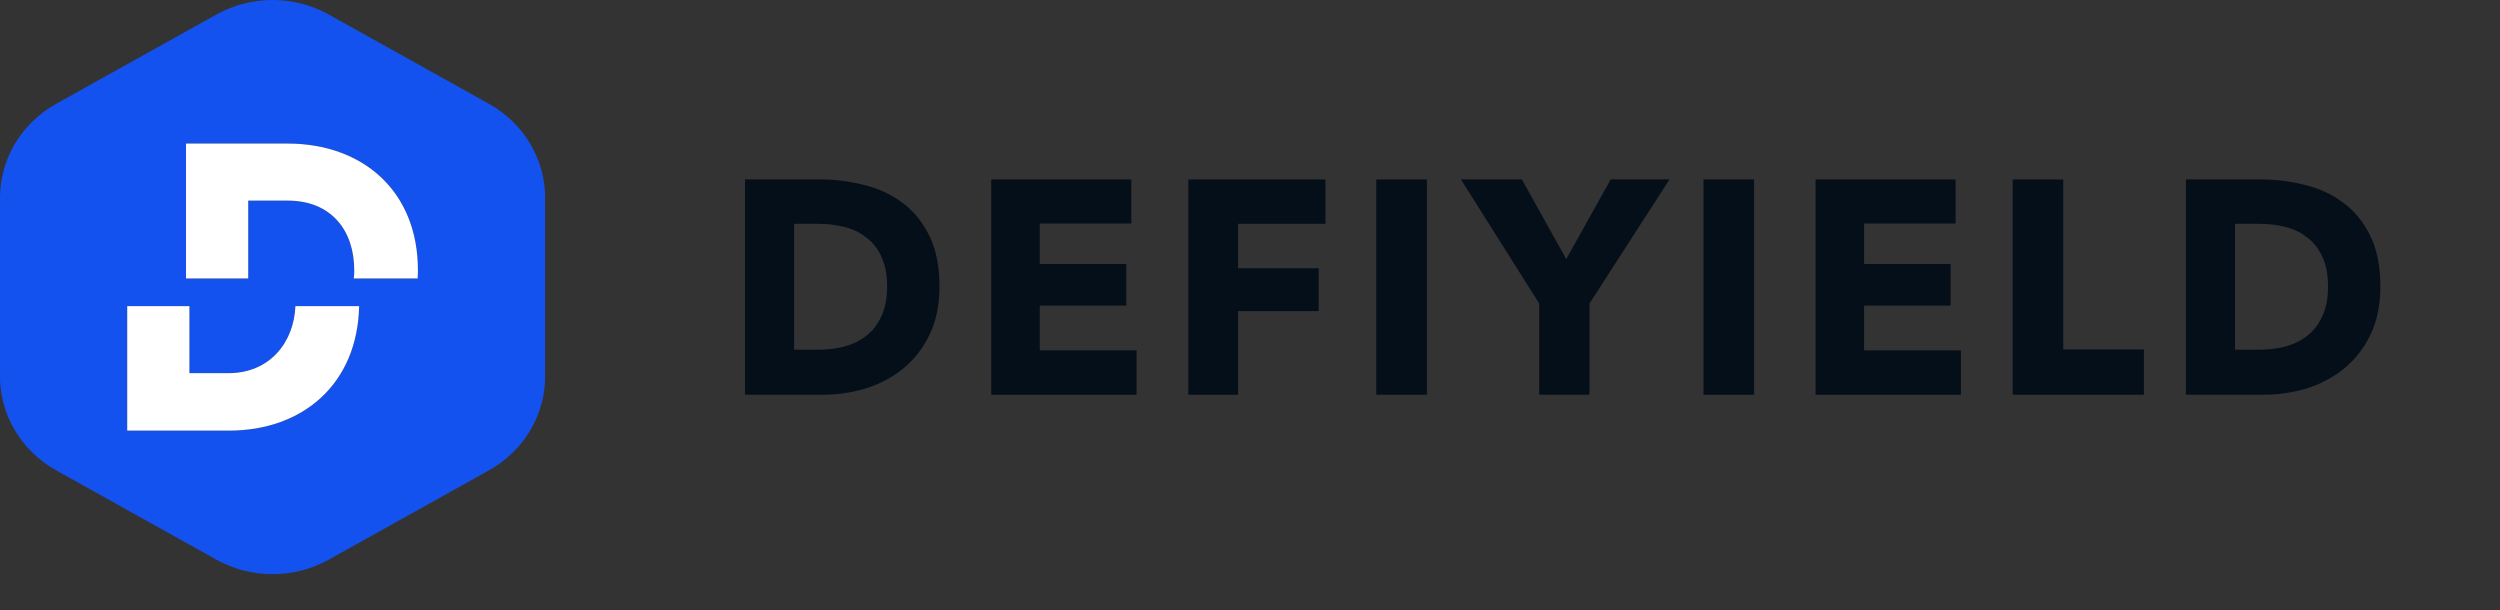<svg width="209" height="51" viewBox="0 0 209 51" fill="none" xmlns="http://www.w3.org/2000/svg">
<rect x="0" y="0" width="209" height="51" fill="#333333" stroke="none"/>
<path fill-rule="evenodd" clip-rule="evenodd" d="M40.874 8.679L27.485 1.216C24.577 -0.405 20.995 -0.405 18.088 1.216L4.698 8.679C1.791 10.3 0 13.295 0 16.536V31.464C0 34.705 1.791 37.7 4.698 39.321L18.088 46.785C20.995 48.405 24.577 48.405 27.485 46.785L40.874 39.321C43.782 37.7 45.573 34.705 45.573 31.464V16.536C45.573 13.295 43.782 10.3 40.874 8.679ZM34.922 23.277C34.934 23.052 34.939 22.824 34.939 22.593C34.939 16.008 30.371 12 24.019 12H15.549V23.277H20.752V16.771H24.049C27.74 16.771 29.615 19.316 29.615 22.593C29.615 22.823 29.604 23.052 29.582 23.277H34.922ZM10.634 25.591V36H19.135C25.366 36 29.893 32.05 30.023 25.591H24.696C24.575 28.636 22.537 31.196 19.105 31.196H15.837V25.591H10.634Z" fill="#1452F0"/>
<path d="M78.54 23.949C78.54 25.525 78.253 26.89 77.679 28.042C77.122 29.178 76.376 30.119 75.441 30.864C74.523 31.593 73.482 32.136 72.317 32.492C71.153 32.831 69.972 33 68.775 33H62.282V15H68.579C69.808 15 71.022 15.152 72.219 15.458C73.416 15.746 74.482 16.237 75.416 16.932C76.351 17.61 77.105 18.525 77.679 19.678C78.253 20.831 78.54 22.254 78.54 23.949ZM74.162 23.949C74.162 22.932 73.998 22.093 73.67 21.432C73.359 20.754 72.932 20.22 72.391 19.831C71.866 19.424 71.26 19.136 70.571 18.966C69.899 18.797 69.202 18.712 68.48 18.712H66.39V29.237H68.382C69.136 29.237 69.858 29.153 70.546 28.983C71.251 28.797 71.866 28.5 72.391 28.093C72.932 27.686 73.359 27.144 73.67 26.466C73.998 25.788 74.162 24.949 74.162 23.949Z" fill="#050F19"/>
<path d="M82.868 33V15H94.576V18.686H86.926V22.068H94.158V25.551H86.926V29.288H95.019V33H82.868Z" fill="#050F19"/>
<path d="M103.502 18.712V22.424H110.241V26.009H103.502V33H99.345V15H110.807V18.712H103.502Z" fill="#050F19"/>
<path d="M115.055 33V15H119.285V33H115.055Z" fill="#050F19"/>
<path d="M132.882 25.373V33H128.676V25.373L122.134 15H127.225L130.939 21.661L134.653 15H139.572L132.882 25.373Z" fill="#050F19"/>
<path d="M142.412 33V15H146.643V33H142.412Z" fill="#050F19"/>
<path d="M151.781 33V15H163.489V18.686H155.839V22.068H163.071V25.551H155.839V29.288H163.932V33H151.781Z" fill="#050F19"/>
<path d="M168.258 33V15H172.488V29.212H179.228V33H168.258Z" fill="#050F19"/>
<path d="M199 23.949C199 25.525 198.713 26.89 198.139 28.042C197.582 29.178 196.836 30.119 195.901 30.864C194.983 31.593 193.942 32.136 192.777 32.492C191.613 32.831 190.433 33 189.236 33H182.742V15H189.039C190.269 15 191.482 15.152 192.679 15.458C193.876 15.746 194.942 16.237 195.877 16.932C196.811 17.61 197.566 18.525 198.139 19.678C198.713 20.831 199 22.254 199 23.949ZM194.622 23.949C194.622 22.932 194.458 22.093 194.13 21.432C193.819 20.754 193.393 20.22 192.851 19.831C192.327 19.424 191.72 19.136 191.031 18.966C190.359 18.797 189.662 18.712 188.941 18.712H186.85V29.237H188.842C189.596 29.237 190.318 29.153 191.007 28.983C191.711 28.797 192.327 28.5 192.851 28.093C193.393 27.686 193.819 27.144 194.13 26.466C194.458 25.788 194.622 24.949 194.622 23.949Z" fill="#050F19"/>
<path fill-rule="evenodd" clip-rule="evenodd" d="M34.922 23.277C34.934 23.052 34.939 22.824 34.939 22.593C34.939 16.008 30.372 12 24.019 12H15.55V23.277H20.752V16.771H24.049C27.74 16.771 29.615 19.316 29.615 22.593C29.615 22.823 29.604 23.052 29.582 23.277H34.922ZM10.634 25.59V36H19.135C25.366 36 29.893 32.05 30.023 25.59H24.696C24.575 28.636 22.537 31.196 19.105 31.196H15.837V25.59H10.634Z" fill="white"/>
</svg>
